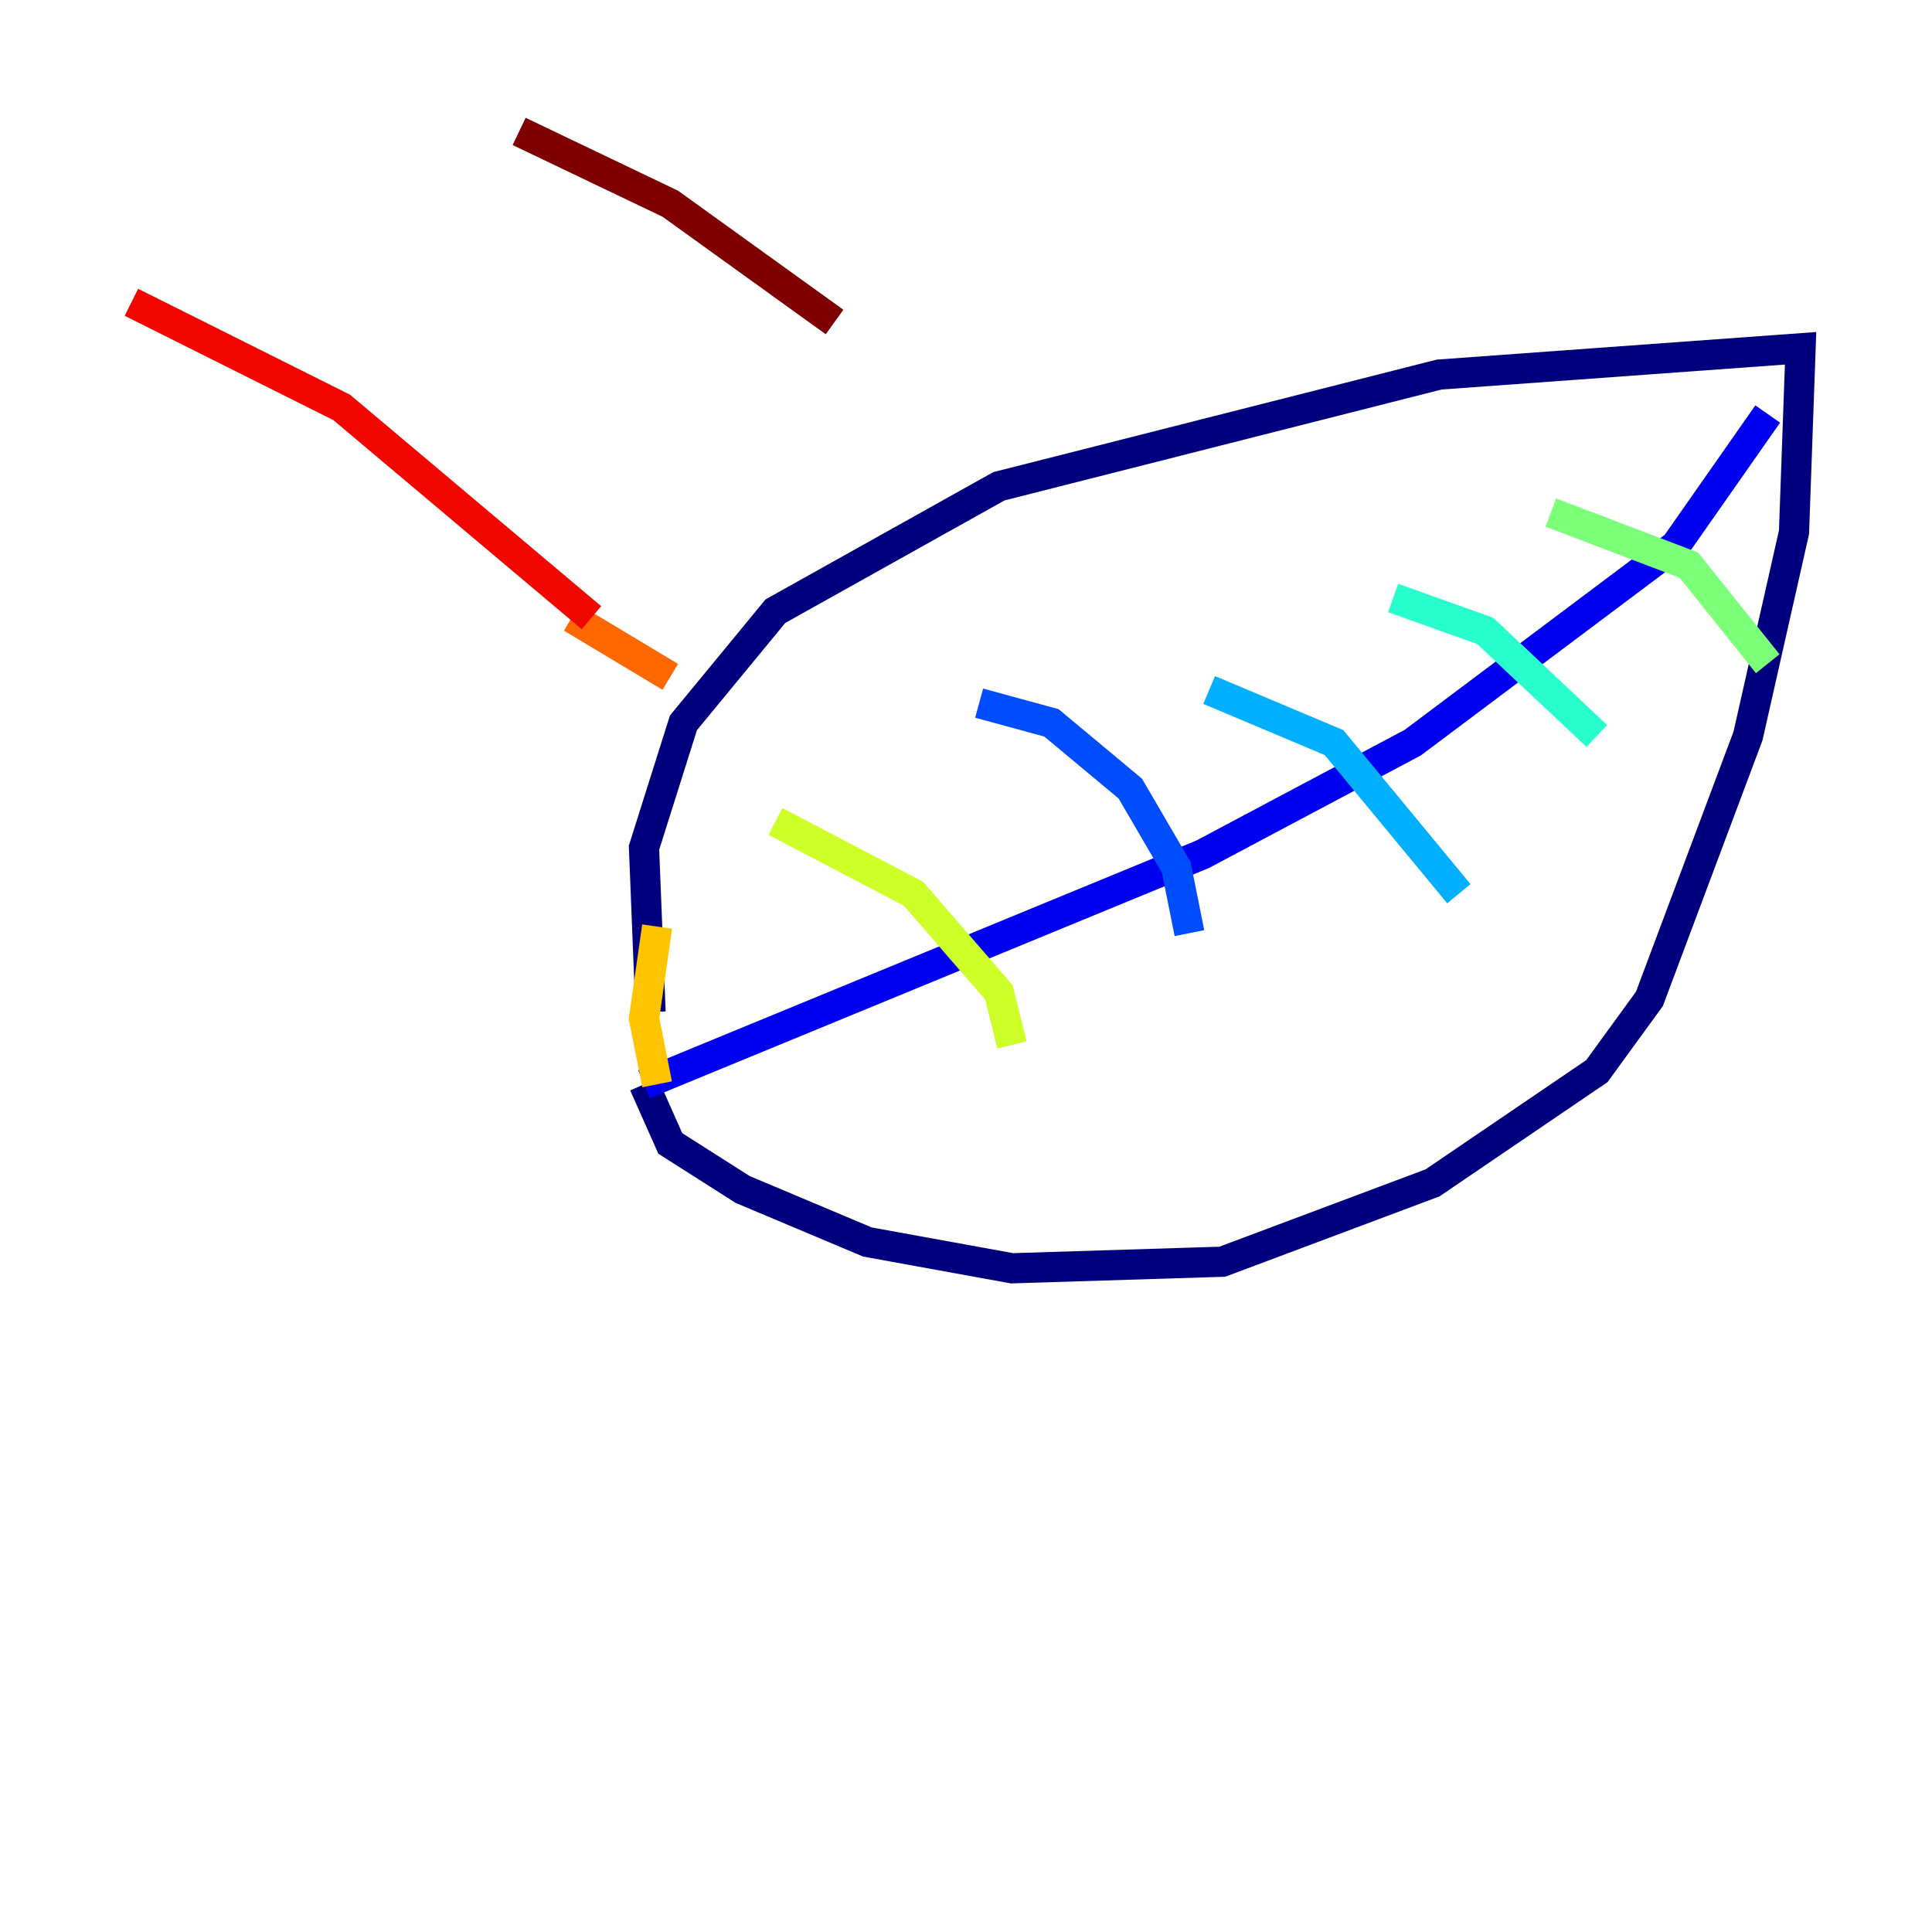 <?xml version="1.0" encoding="utf-8" ?>
<svg baseProfile="tiny" height="128" version="1.2" viewBox="0,0,128,128" width="128" xmlns="http://www.w3.org/2000/svg" xmlns:ev="http://www.w3.org/2001/xml-events" xmlns:xlink="http://www.w3.org/1999/xlink"><defs /><polyline fill="none" points="43.102,67.048 42.667,56.163 45.279,47.891 51.374,40.49 66.177,32.218 95.347,24.816 119.293,23.075 118.857,35.265 115.809,48.762 109.279,66.177 105.796,70.966 94.912,78.367 80.98,83.592 67.048,84.027 57.469,82.286 49.197,78.803 44.408,75.755 42.667,71.837" stroke="#00007f" stroke-width="2" /><polyline fill="none" points="42.667,71.837 79.674,56.599 93.605,49.197 111.02,36.136 117.116,27.429" stroke="#0000f1" stroke-width="2" /><polyline fill="none" points="64.871,46.585 69.66,47.891 74.884,52.245 77.932,57.469 78.803,61.823" stroke="#004cff" stroke-width="2" /><polyline fill="none" points="80.109,45.714 88.381,49.197 96.653,59.211" stroke="#00b0ff" stroke-width="2" /><polyline fill="none" points="92.299,39.619 98.395,41.796 105.796,48.762" stroke="#29ffcd" stroke-width="2" /><polyline fill="none" points="102.748,33.959 111.891,37.442 117.116,43.973" stroke="#7cff79" stroke-width="2" /><polyline fill="none" points="51.374,54.422 60.517,59.211 66.177,65.742 67.048,69.225" stroke="#cdff29" stroke-width="2" /><polyline fill="none" points="43.537,71.837 42.667,67.483 43.537,61.388" stroke="#ffc400" stroke-width="2" /><polyline fill="none" points="37.878,40.925 44.408,44.843" stroke="#ff6700" stroke-width="2" /><polyline fill="none" points="39.184,40.925 22.64,26.993 8.707,20.027" stroke="#f10700" stroke-width="2" /><polyline fill="none" points="34.395,8.707 44.408,13.497 55.292,21.333" stroke="#7f0000" stroke-width="2" /></svg>